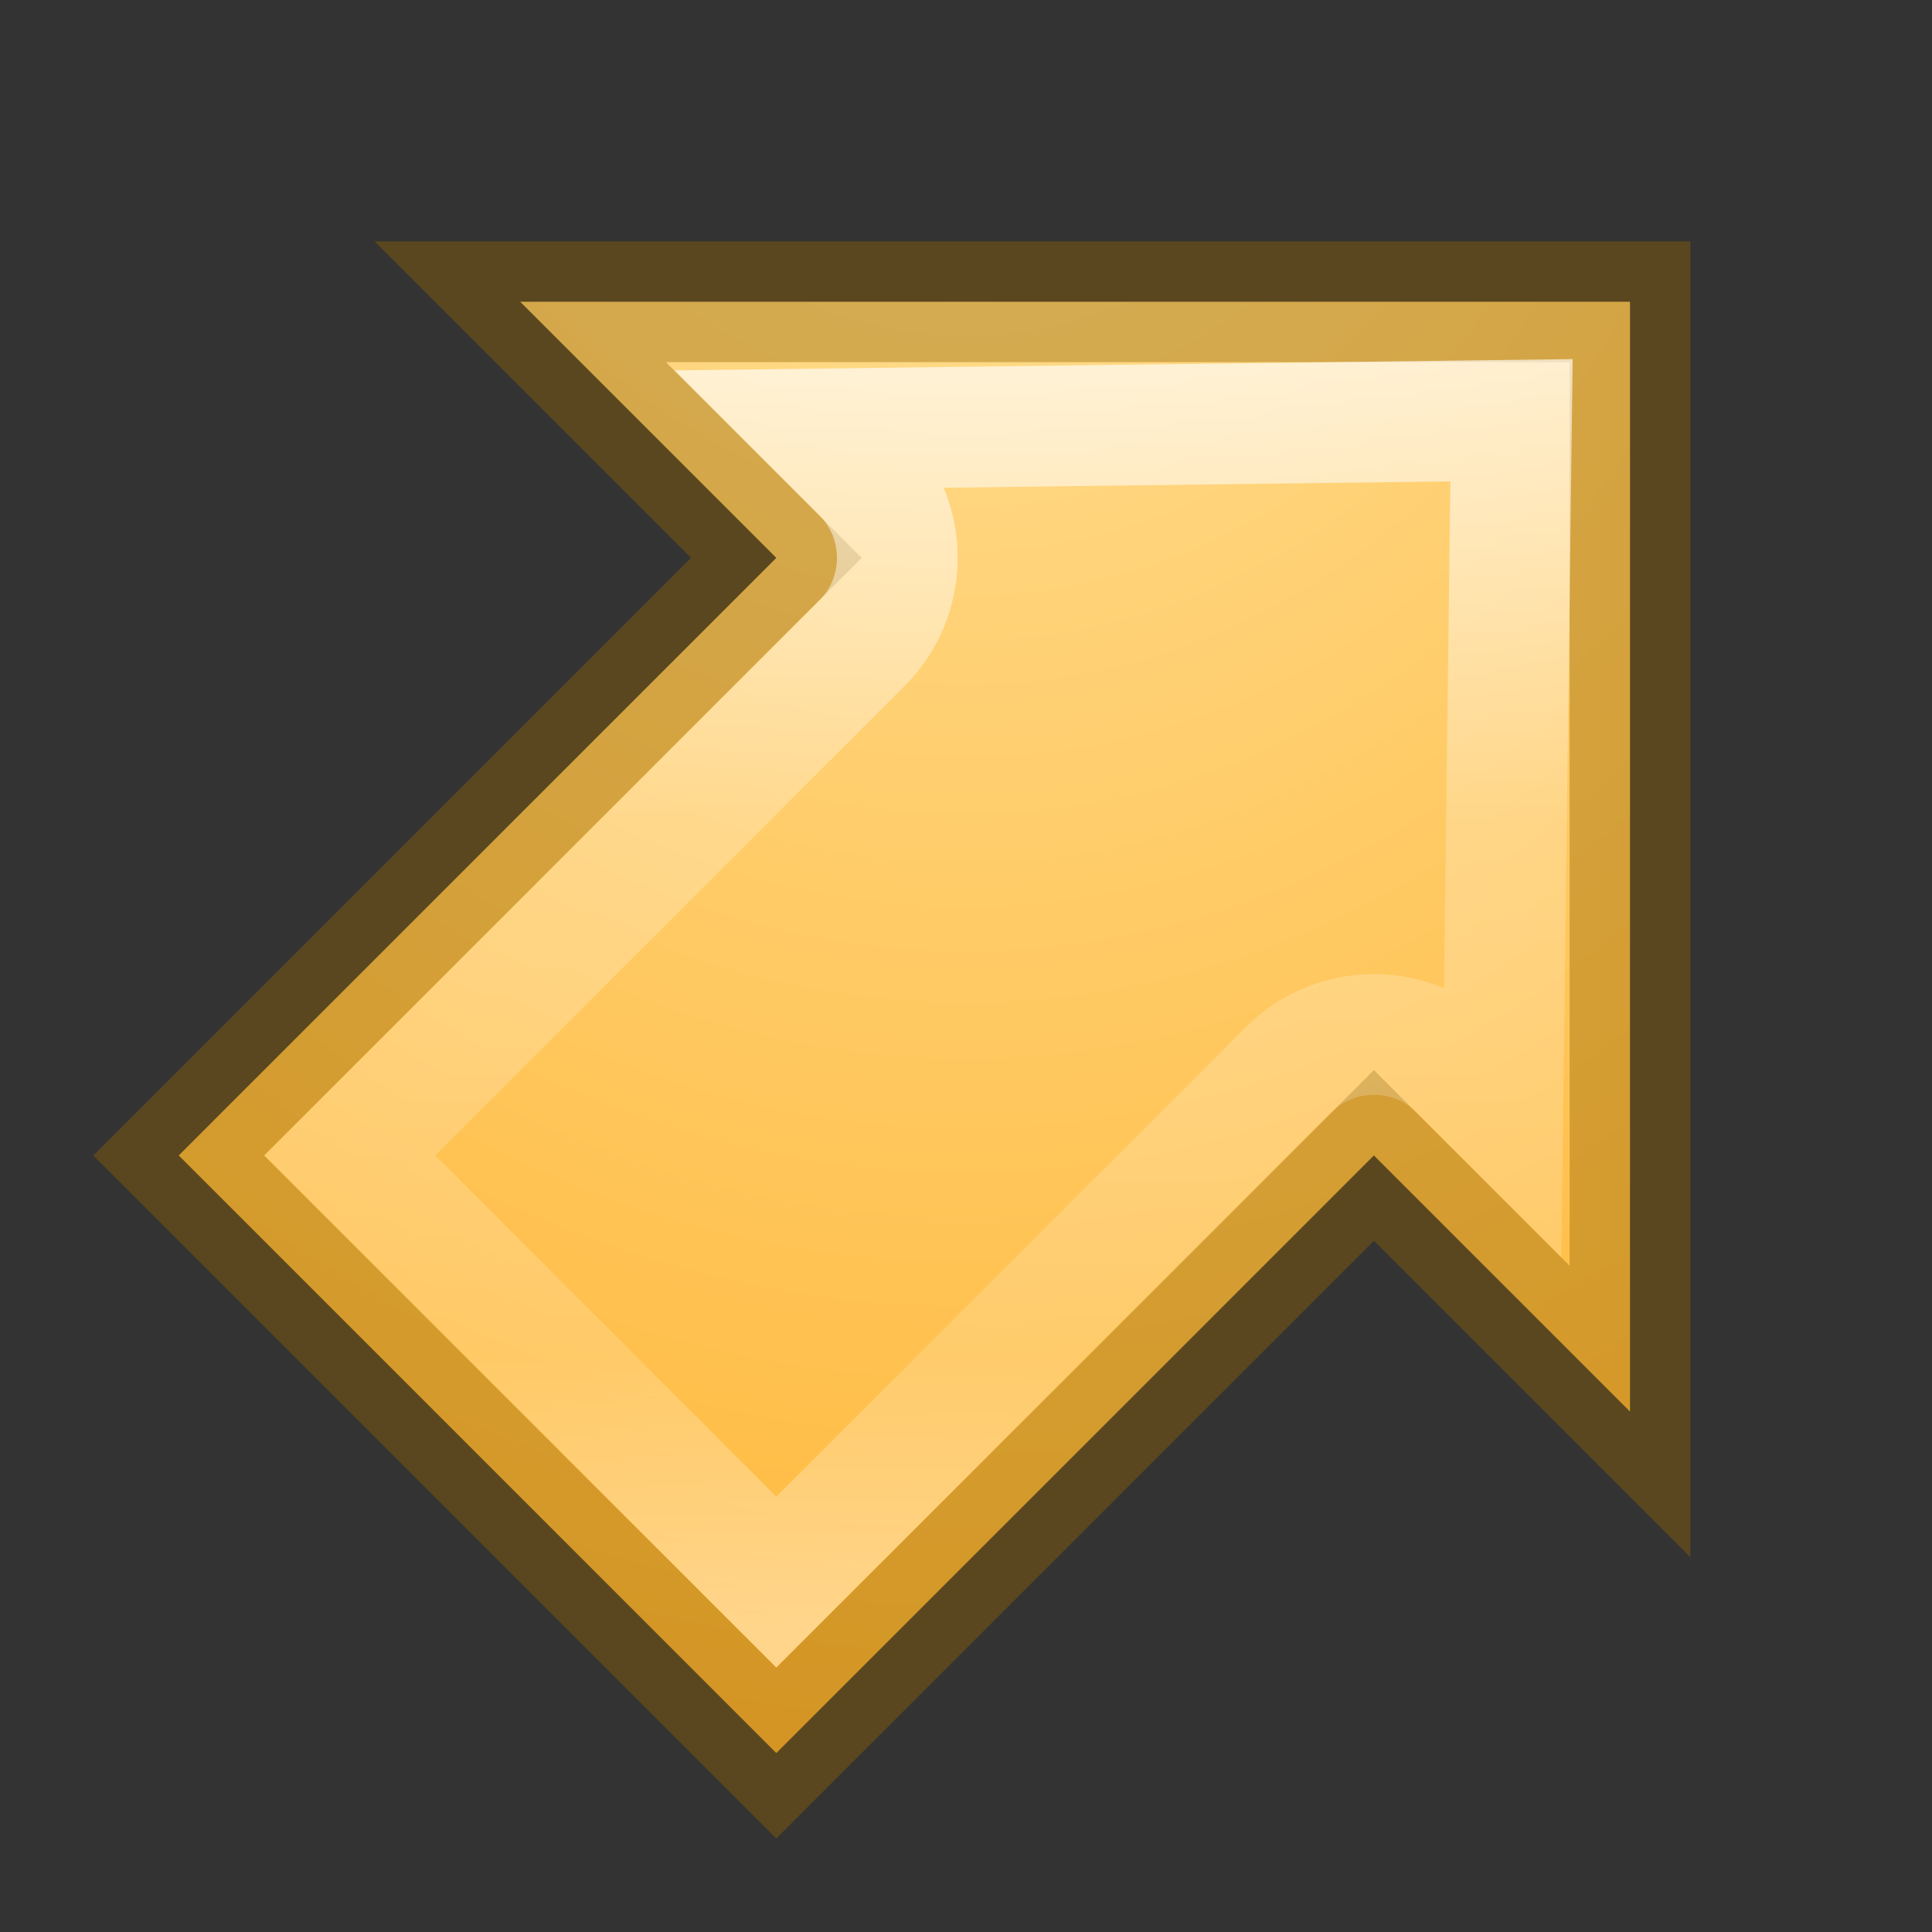 <svg height="16" viewBox="0 0 16 16" width="16" xmlns="http://www.w3.org/2000/svg" xmlns:xlink="http://www.w3.org/1999/xlink"><rect x="0" y="0" width="16" height="16" fill="#333333" stroke="none"/><radialGradient id="a" cx="9.104" cy=".158" gradientTransform="matrix(2.1 2.1 -1.735 1.735 -17.916 -17.686)" gradientUnits="userSpaceOnUse" r="7.744"><stop offset="0" stop-color="#ffeb9f"/><stop offset=".262" stop-color="#ffd57e"/><stop offset=".661" stop-color="#ffbc43"/><stop offset="1" stop-color="#ff921a"/></radialGradient><linearGradient id="b" gradientUnits="userSpaceOnUse" x1="-8.773" x2=".803" y1="14.129" y2="23.705"><stop offset="0" stop-color="#fff"/><stop offset=".508" stop-color="#fff" stop-opacity=".235"/><stop offset=".835" stop-color="#fff" stop-opacity=".157"/><stop offset="1" stop-color="#fff" stop-opacity=".392"/></linearGradient><g transform="matrix(.707 .707 -.707 .707 8.55 -3.864)"><path d="m1.5 7.5h3v7h7v-7h3l-6.5-6.5z" fill="url(#a)"/><g fill="none"><path d="m1.5 7.5h3v7h7v-7h3l-6.5-6.5z" opacity=".4" stroke="#956500"/><path d="m8 2.388-4.008 4.11h.508c.554-0 1.002.448 1.002 1.002v5.998h4.996v-5.998c-0-.554.448-1.002 1.002-1.002h.508z" stroke="url(#b)"/></g></g></svg>